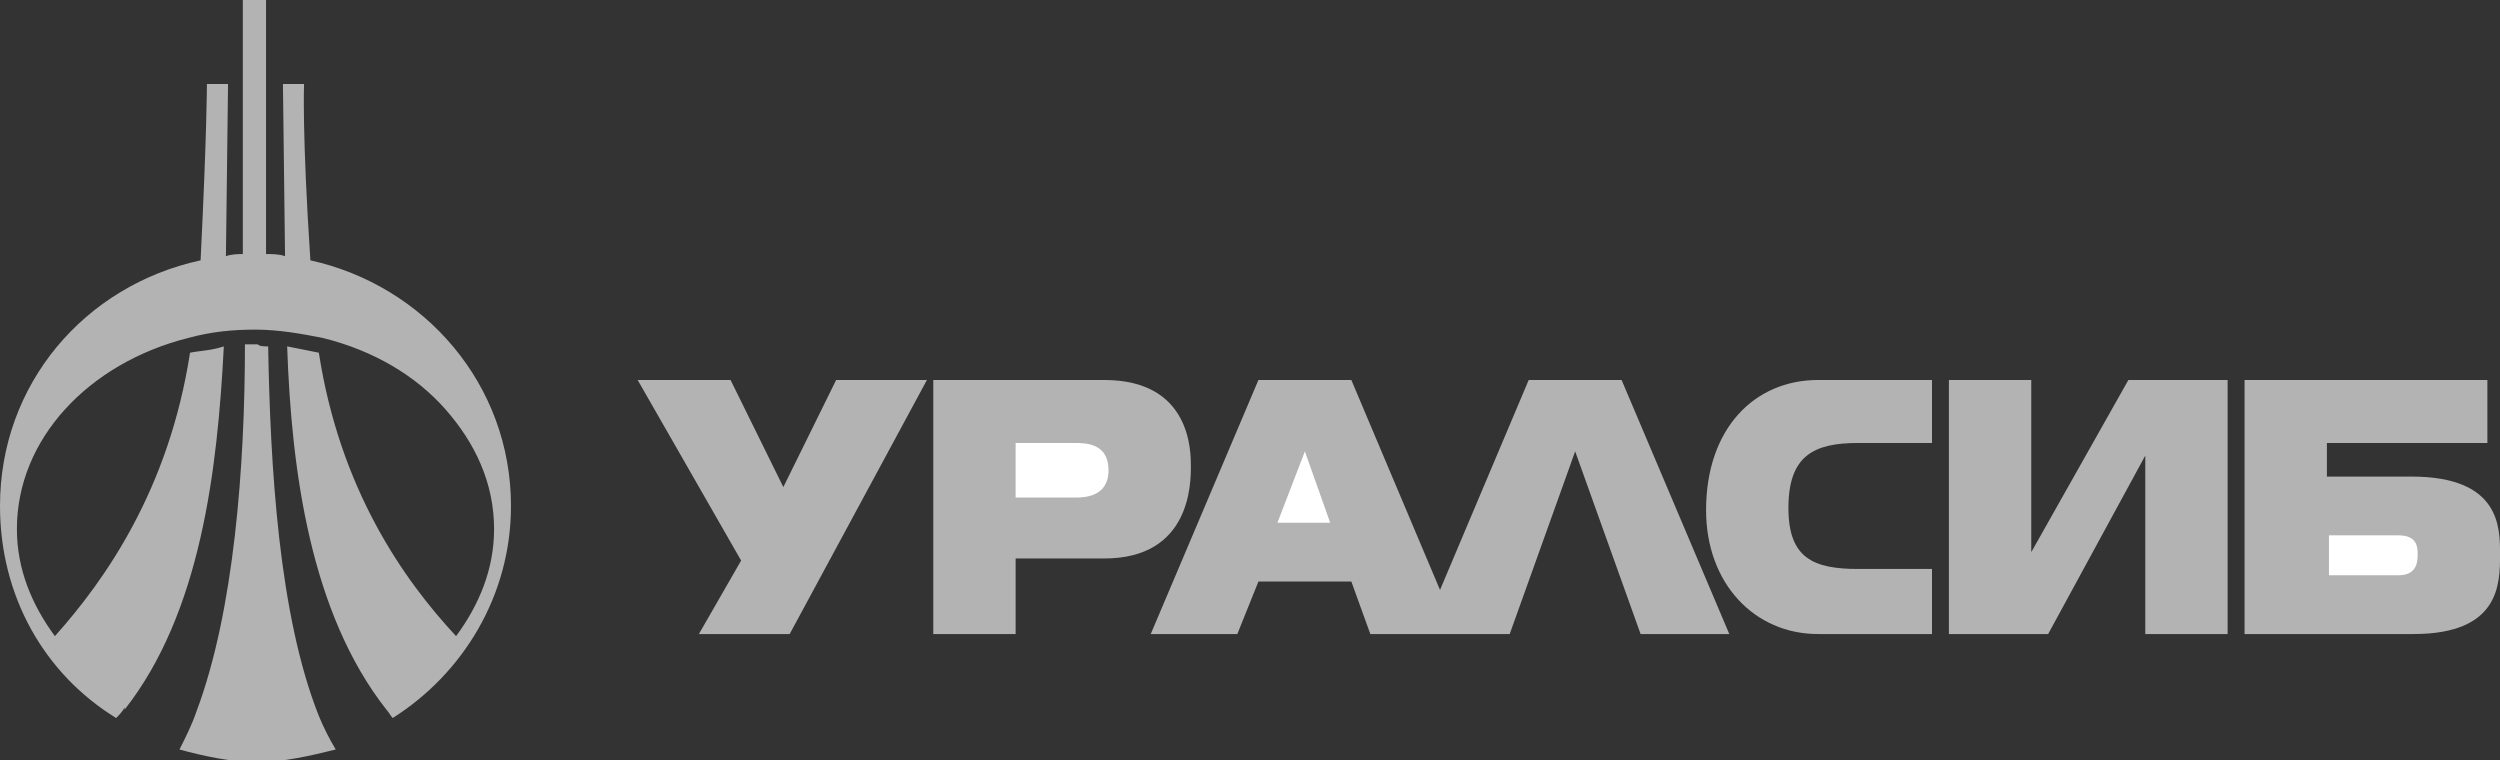 <svg width="125" height="38" viewBox="0 0 125 38" fill="none" xmlns="http://www.w3.org/2000/svg">
<rect x="0" y="0" width="125" height="38" fill="#333333" stroke="none"/>
<g clip-path="url(#clip0_1551_1558)">
<path fill-rule="evenodd" clip-rule="evenodd" d="M39.484 31.702H34.944L37.056 28.028L31.883 19H36.528L39.167 24.354L41.807 19H46.346L39.484 31.702Z" fill="#B3B3B3"/>
<path fill-rule="evenodd" clip-rule="evenodd" d="M96.6 31.702H90.899C87.732 31.702 85.304 29.182 85.304 25.508C85.304 21.414 87.732 19 90.899 19H96.6V22.149H92.905C90.688 22.149 89.421 22.779 89.421 25.403C89.421 27.923 90.688 28.448 92.905 28.448H96.6V31.702Z" fill="#B3B3B3"/>
<path fill-rule="evenodd" clip-rule="evenodd" d="M111.381 31.702H107.264V22.779L102.407 31.702H97.445V19H101.563V27.608L106.419 19H111.381V31.702Z" fill="#B3B3B3"/>
<path fill-rule="evenodd" clip-rule="evenodd" d="M57.537 31.702L62.921 19H67.567L72.001 29.497L76.435 19H81.08L86.465 31.702H82.03L78.758 22.569L75.485 31.702H72.845H71.051H68.517L67.567 29.077H62.921L61.866 31.702H57.537Z" fill="#B3B3B3"/>
<path fill-rule="evenodd" clip-rule="evenodd" d="M65.244 22.569L63.871 26.138H66.51L65.244 22.569Z" fill="white"/>
<path fill-rule="evenodd" clip-rule="evenodd" d="M50.782 31.702H46.664V19H55.216C59.544 19 59.544 22.569 59.544 23.304C59.544 24.144 59.544 27.923 55.216 27.923H50.782V31.702Z" fill="#B3B3B3"/>
<path fill-rule="evenodd" clip-rule="evenodd" d="M50.781 24.878H53.737C54.16 24.878 55.426 24.878 55.426 23.514C55.426 22.149 54.265 22.149 53.737 22.149H50.781V24.878Z" fill="white"/>
<path fill-rule="evenodd" clip-rule="evenodd" d="M124.369 19V22.15H116.345V23.829H120.568C125.002 23.829 125.002 26.349 125.002 27.713C125.002 29.183 125.002 31.702 120.673 31.702H112.228V19H124.369Z" fill="#B3B3B3"/>
<path fill-rule="evenodd" clip-rule="evenodd" d="M116.448 26.768V28.762H119.932C120.882 28.762 120.882 28.028 120.882 27.713C120.882 27.398 120.882 26.768 119.932 26.768H116.448Z" fill="white"/>
<path fill-rule="evenodd" clip-rule="evenodd" d="M13.302 12.702C13.619 12.702 13.936 12.702 14.252 12.807L14.147 4.199H15.203C15.203 4.199 15.097 6.613 15.519 13.017C21.22 14.276 25.549 19.21 25.549 25.298C25.549 29.812 23.121 33.696 19.637 35.901C19.531 35.796 19.426 35.586 19.32 35.481C15.519 30.652 14.569 23.514 14.358 17.32C14.886 17.425 15.414 17.53 15.942 17.635C16.997 24.459 20.165 28.972 22.804 31.807C23.965 30.232 24.704 28.448 24.704 26.453C24.704 24.144 23.754 22.149 22.276 20.47C20.798 18.79 18.687 17.53 16.153 16.901C15.097 16.691 13.936 16.481 12.774 16.481C11.613 16.481 10.557 16.586 9.396 16.901C4.434 18.16 0.845 21.939 0.845 26.453C0.845 28.448 1.584 30.232 2.745 31.807C5.279 28.972 8.446 24.459 9.502 17.635C10.03 17.53 10.557 17.53 11.191 17.32C10.874 23.514 10.03 30.652 6.229 35.481V35.376C6.123 35.586 5.912 35.796 5.807 35.901C2.217 33.696 0 29.812 0 25.298C0 19.21 4.223 14.276 10.03 13.017C10.346 6.613 10.346 4.199 10.346 4.199H11.402L11.296 12.807C11.613 12.702 11.93 12.702 12.141 12.702V0H13.302V12.702ZM13.408 17.32C13.514 23.304 13.936 30.757 15.942 35.796C16.153 36.32 16.47 36.95 16.786 37.475C15.519 37.79 14.147 38.105 12.88 38.105C11.508 38.105 10.135 37.79 8.974 37.475C9.291 36.845 9.607 36.215 9.818 35.586C11.719 30.547 12.247 23.199 12.247 17.215C12.352 17.215 12.669 17.215 12.88 17.215C12.986 17.32 13.197 17.32 13.408 17.32Z" fill="#B3B3B3"/>
</g>
<defs>
<clipPath id="clip0_1551_1558">
<rect width="125" height="38" fill="white"/>
</clipPath>
</defs>
</svg>
